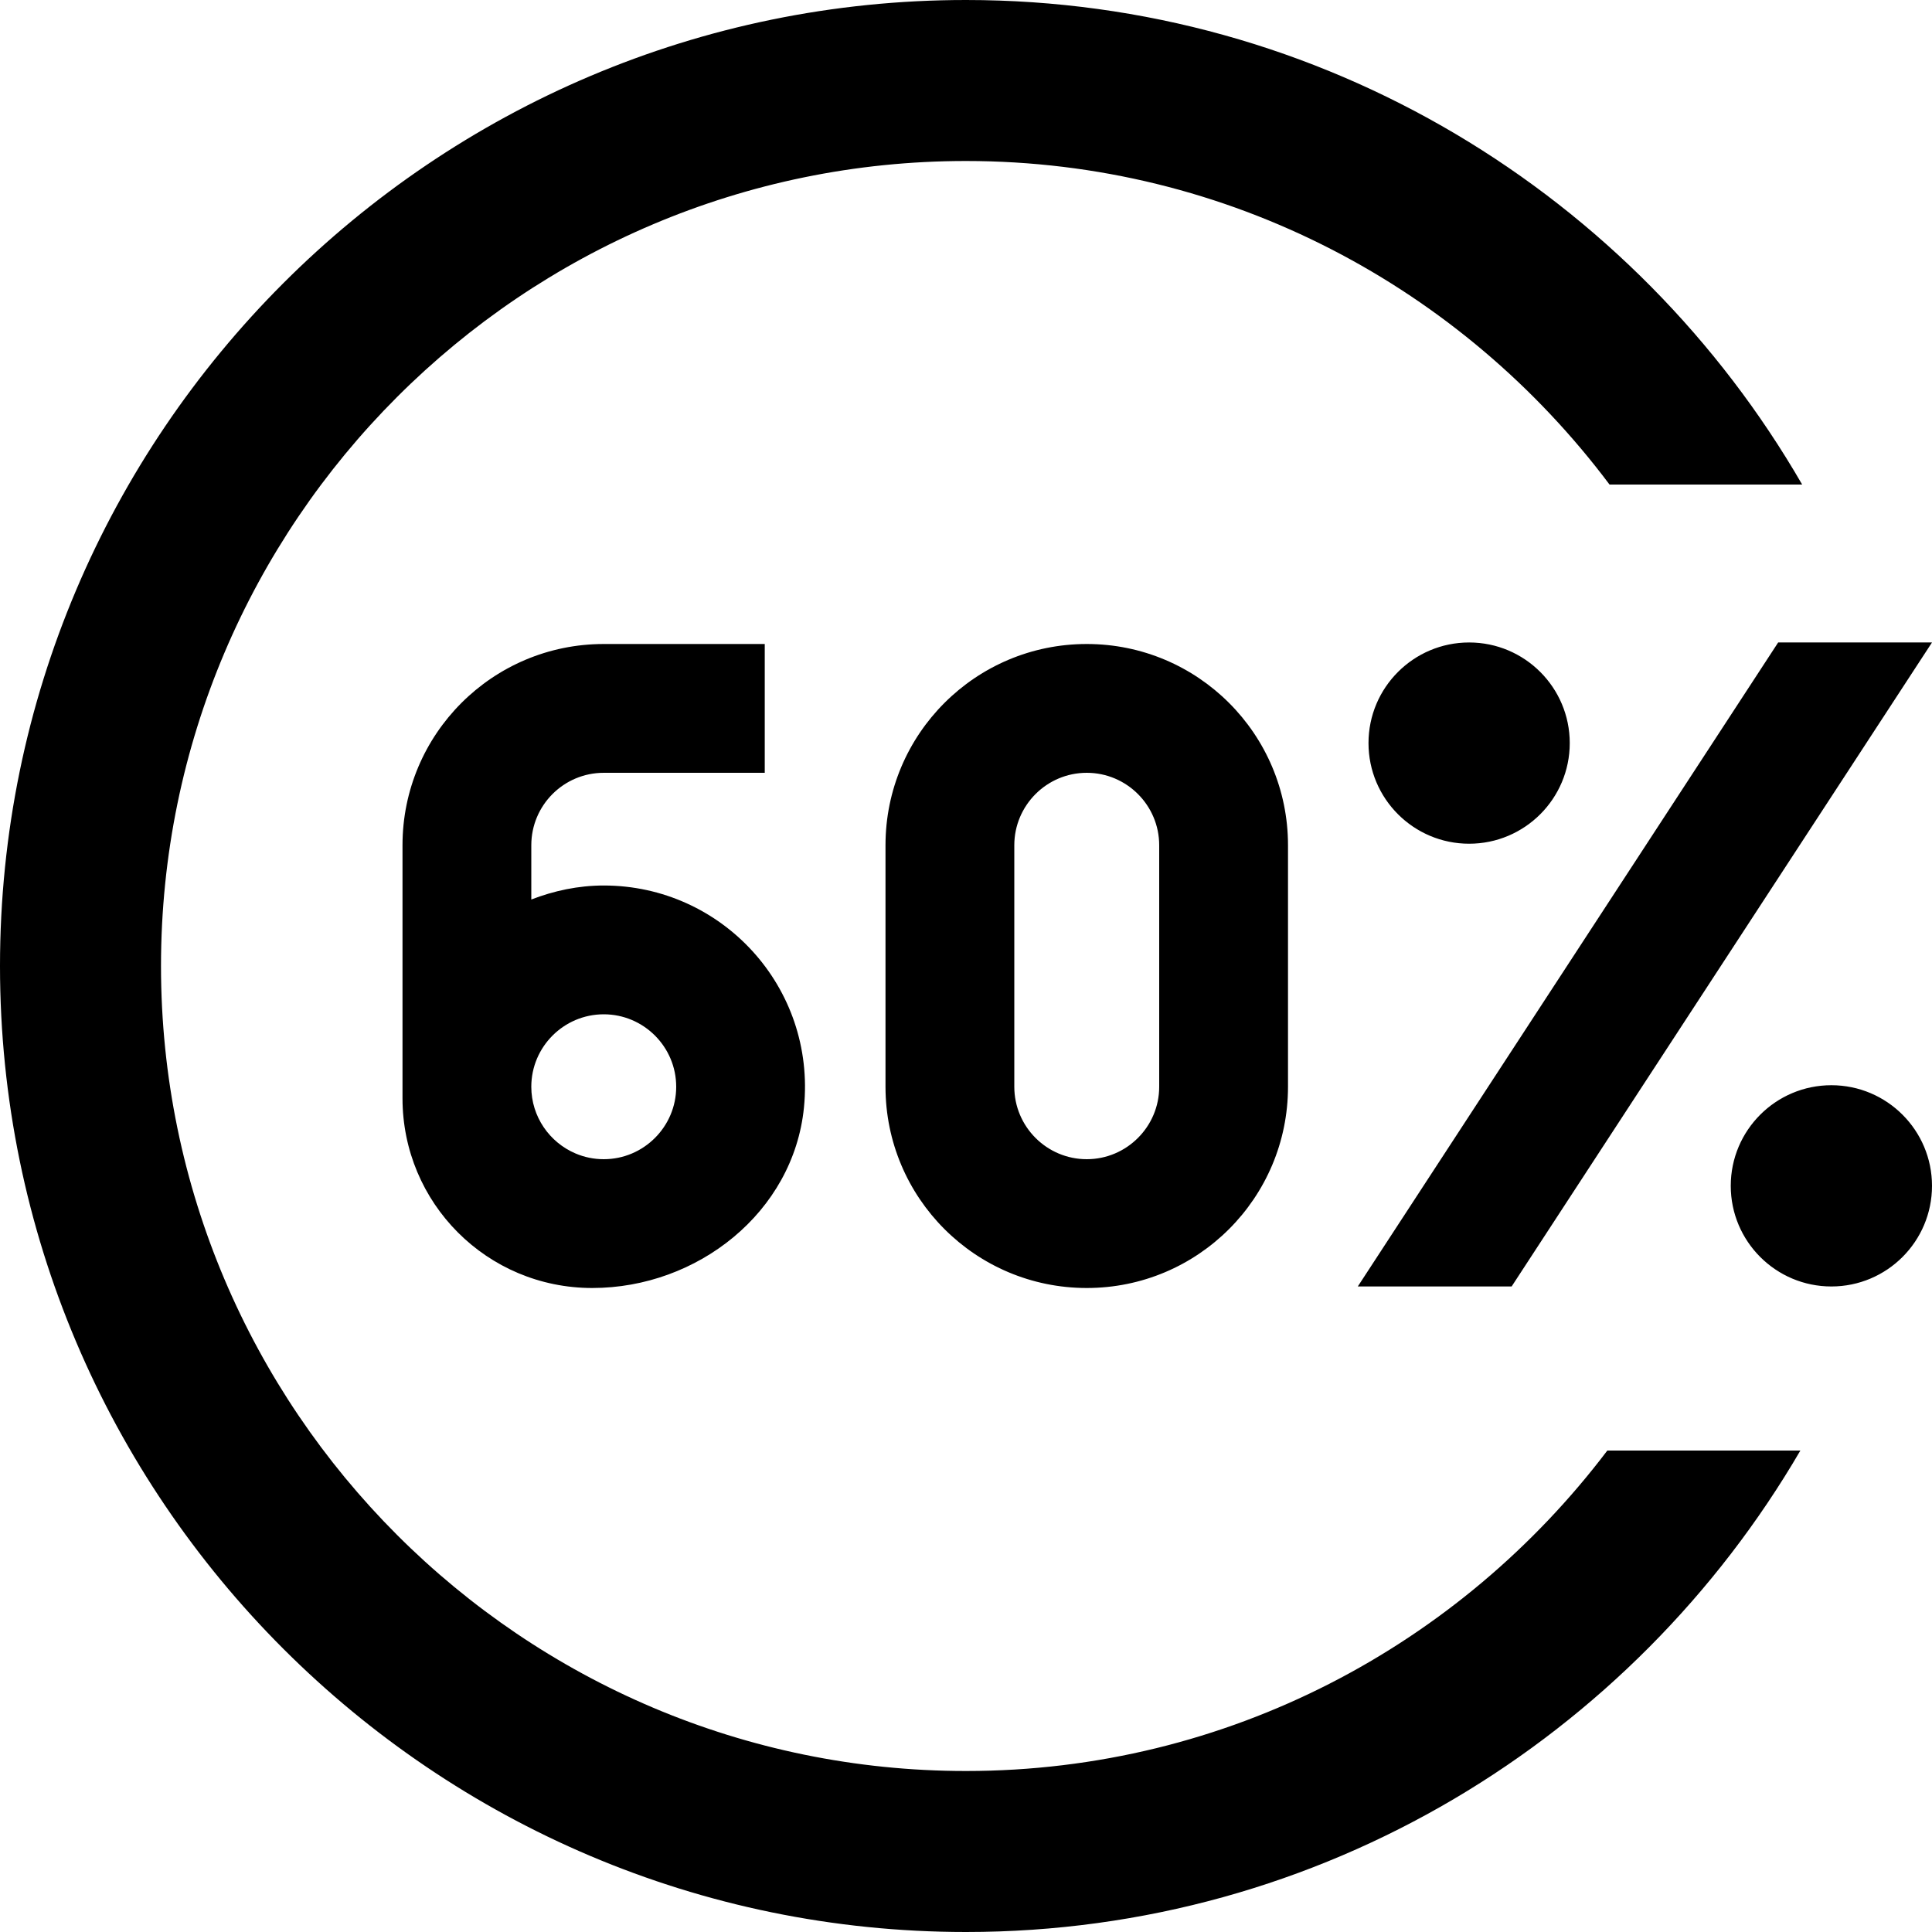 <?xml version="1.0" encoding="UTF-8"?>
<svg xmlns="http://www.w3.org/2000/svg" id="Layer_1" data-name="Layer 1" viewBox="0 0 24 24">
  <path d="m16.867,15.981l5.222-8h1.911l-5.222,8h-1.911Zm-4.867,6.019h0c-5.514,0-10-4.487-10-10S6.485,2,11.999,2c0,0,0,0,0,0,3.27,0,6.17,1.585,7.995,4.019h2.393C20.312,2.428,16.438,0,12,0h0c-6.617,0-12,5.383-12,12s5.383,11.999,11.999,12c0,0,0,0,.001,0,4.422,0,8.283-2.411,10.365-5.981h-2.398c-1.827,2.413-4.714,3.981-7.967,3.981Zm7.5-12.769c0-.69-.56-1.25-1.25-1.25s-1.25.56-1.25,1.25.56,1.25,1.25,1.25,1.25-.56,1.25-1.25Zm-6-1.231c1.381,0,2.5,1.119,2.5,2.5v3c0,1.381-1.119,2.5-2.5,2.5s-2.5-1.119-2.5-2.5v-3c0-1.381,1.119-2.5,2.5-2.5Zm0,1.6c-.496,0-.9.404-.9.9v3c0,.496.404.9.9.9s.9-.404.9-.9v-3c0-.496-.404-.9-.9-.9Zm-6.9.9v.674c.28-.108.582-.174.9-.174,1.466,0,2.637,1.261,2.487,2.758-.13,1.301-1.322,2.242-2.63,2.242s-2.357-1.055-2.357-2.357v-3.143c0-1.381,1.119-2.5,2.5-2.5h2v1.6h-2c-.497,0-.9.403-.9.9Zm0,3c0,.372.227.692.55.829.108.046.226.071.35.071.496,0,.9-.404.9-.9s-.404-.9-.9-.9-.9.404-.9.9Zm16.15-.019c-.69,0-1.25.56-1.25,1.25s.56,1.25,1.25,1.25,1.25-.56,1.25-1.25-.56-1.25-1.25-1.25Z"/>
</svg>
